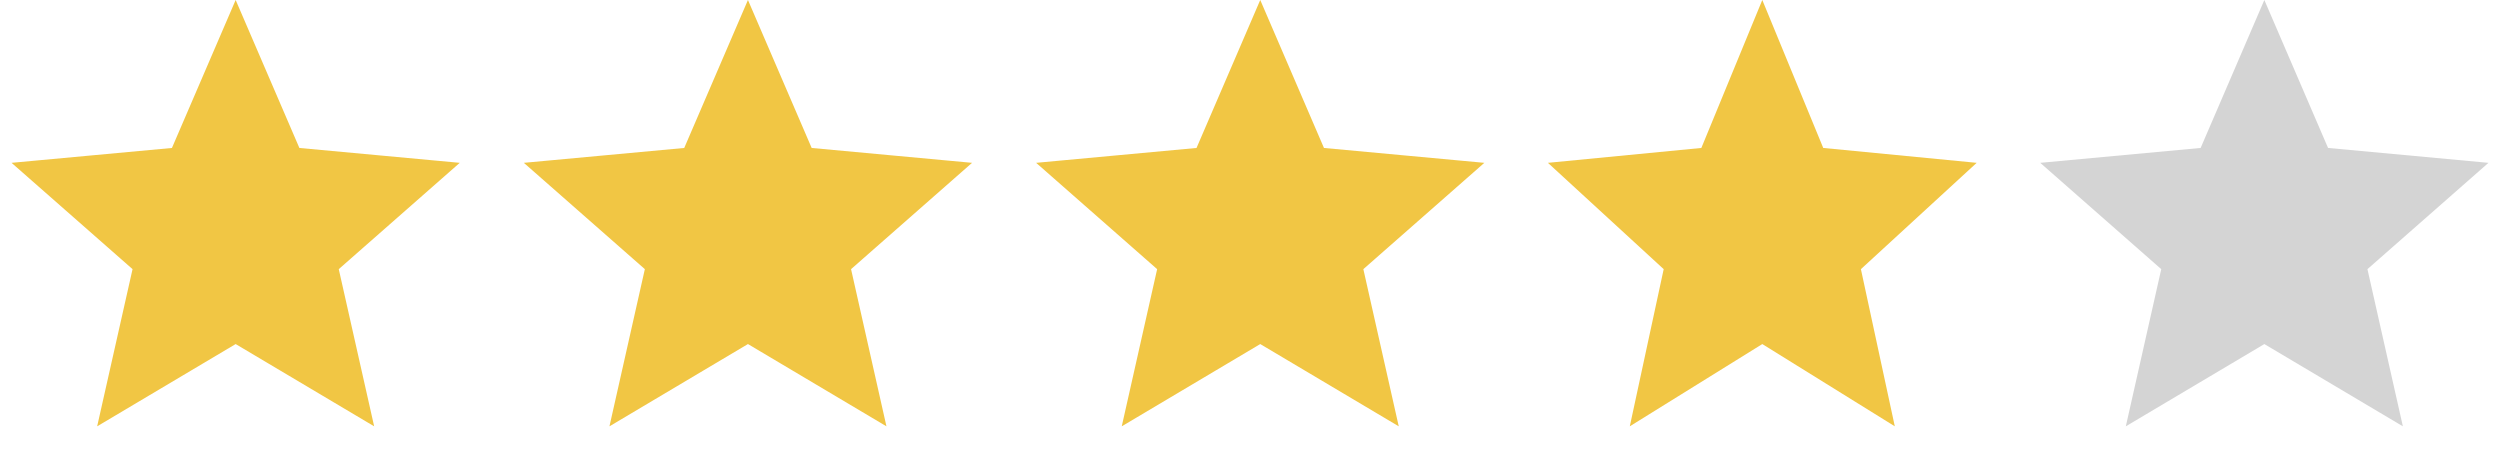 <svg width="122" height="23" viewBox="0 0 122 23" fill="none" xmlns="http://www.w3.org/2000/svg">
<g id="Group 1000006570">
<path id="Star" d="M11.5 3.792L13.232 7.814L13.584 8.632L14.471 8.714L18.83 9.118L15.541 12.008L14.872 12.596L15.068 13.464L16.03 17.736L12.266 15.5L11.5 15.046L10.734 15.5L6.97 17.736L7.932 13.464L8.128 12.596L7.459 12.008L4.17 9.118L8.529 8.714L9.416 8.632L9.768 7.814L11.5 3.792Z" fill="#F1C644" stroke="#F1C644" stroke-width="3"/>
<path id="Star_2" d="M36.5 3.792L38.232 7.814L38.584 8.632L39.471 8.714L43.83 9.118L40.541 12.008L39.872 12.596L40.068 13.464L41.03 17.736L37.266 15.5L36.5 15.046L35.734 15.5L31.97 17.736L32.932 13.464L33.128 12.596L32.459 12.008L29.17 9.118L33.529 8.714L34.416 8.632L34.768 7.814L36.5 3.792Z" fill="#F1C644" stroke="#F1C644" stroke-width="3"/>
<path id="Star_3" d="M61.5 3.792L63.232 7.814L63.584 8.632L64.471 8.714L68.83 9.118L65.541 12.008L64.872 12.596L65.068 13.464L66.03 17.736L62.266 15.5L61.5 15.046L60.734 15.5L56.97 17.736L57.932 13.464L58.128 12.596L57.459 12.008L54.17 9.118L58.529 8.714L59.416 8.632L59.768 7.814L61.5 3.792Z" fill="#F1C644" stroke="#F1C644" stroke-width="3"/>
<path id="Star_4" d="M86 0L88.974 7.22L96.462 7.946L90.812 13.135L92.466 20.804L86 16.79L79.534 20.804L81.188 13.135L75.538 7.946L83.026 7.22L86 0Z" fill="#F1C644"/>
<path id="Star_5" d="M110.5 0L113.609 7.22L121.437 7.946L115.531 13.135L117.26 20.804L110.5 16.79L103.74 20.804L105.469 13.135L99.563 7.946L107.391 7.22L110.5 0Z" fill="#D4D4D4"/>
</g>
</svg>
